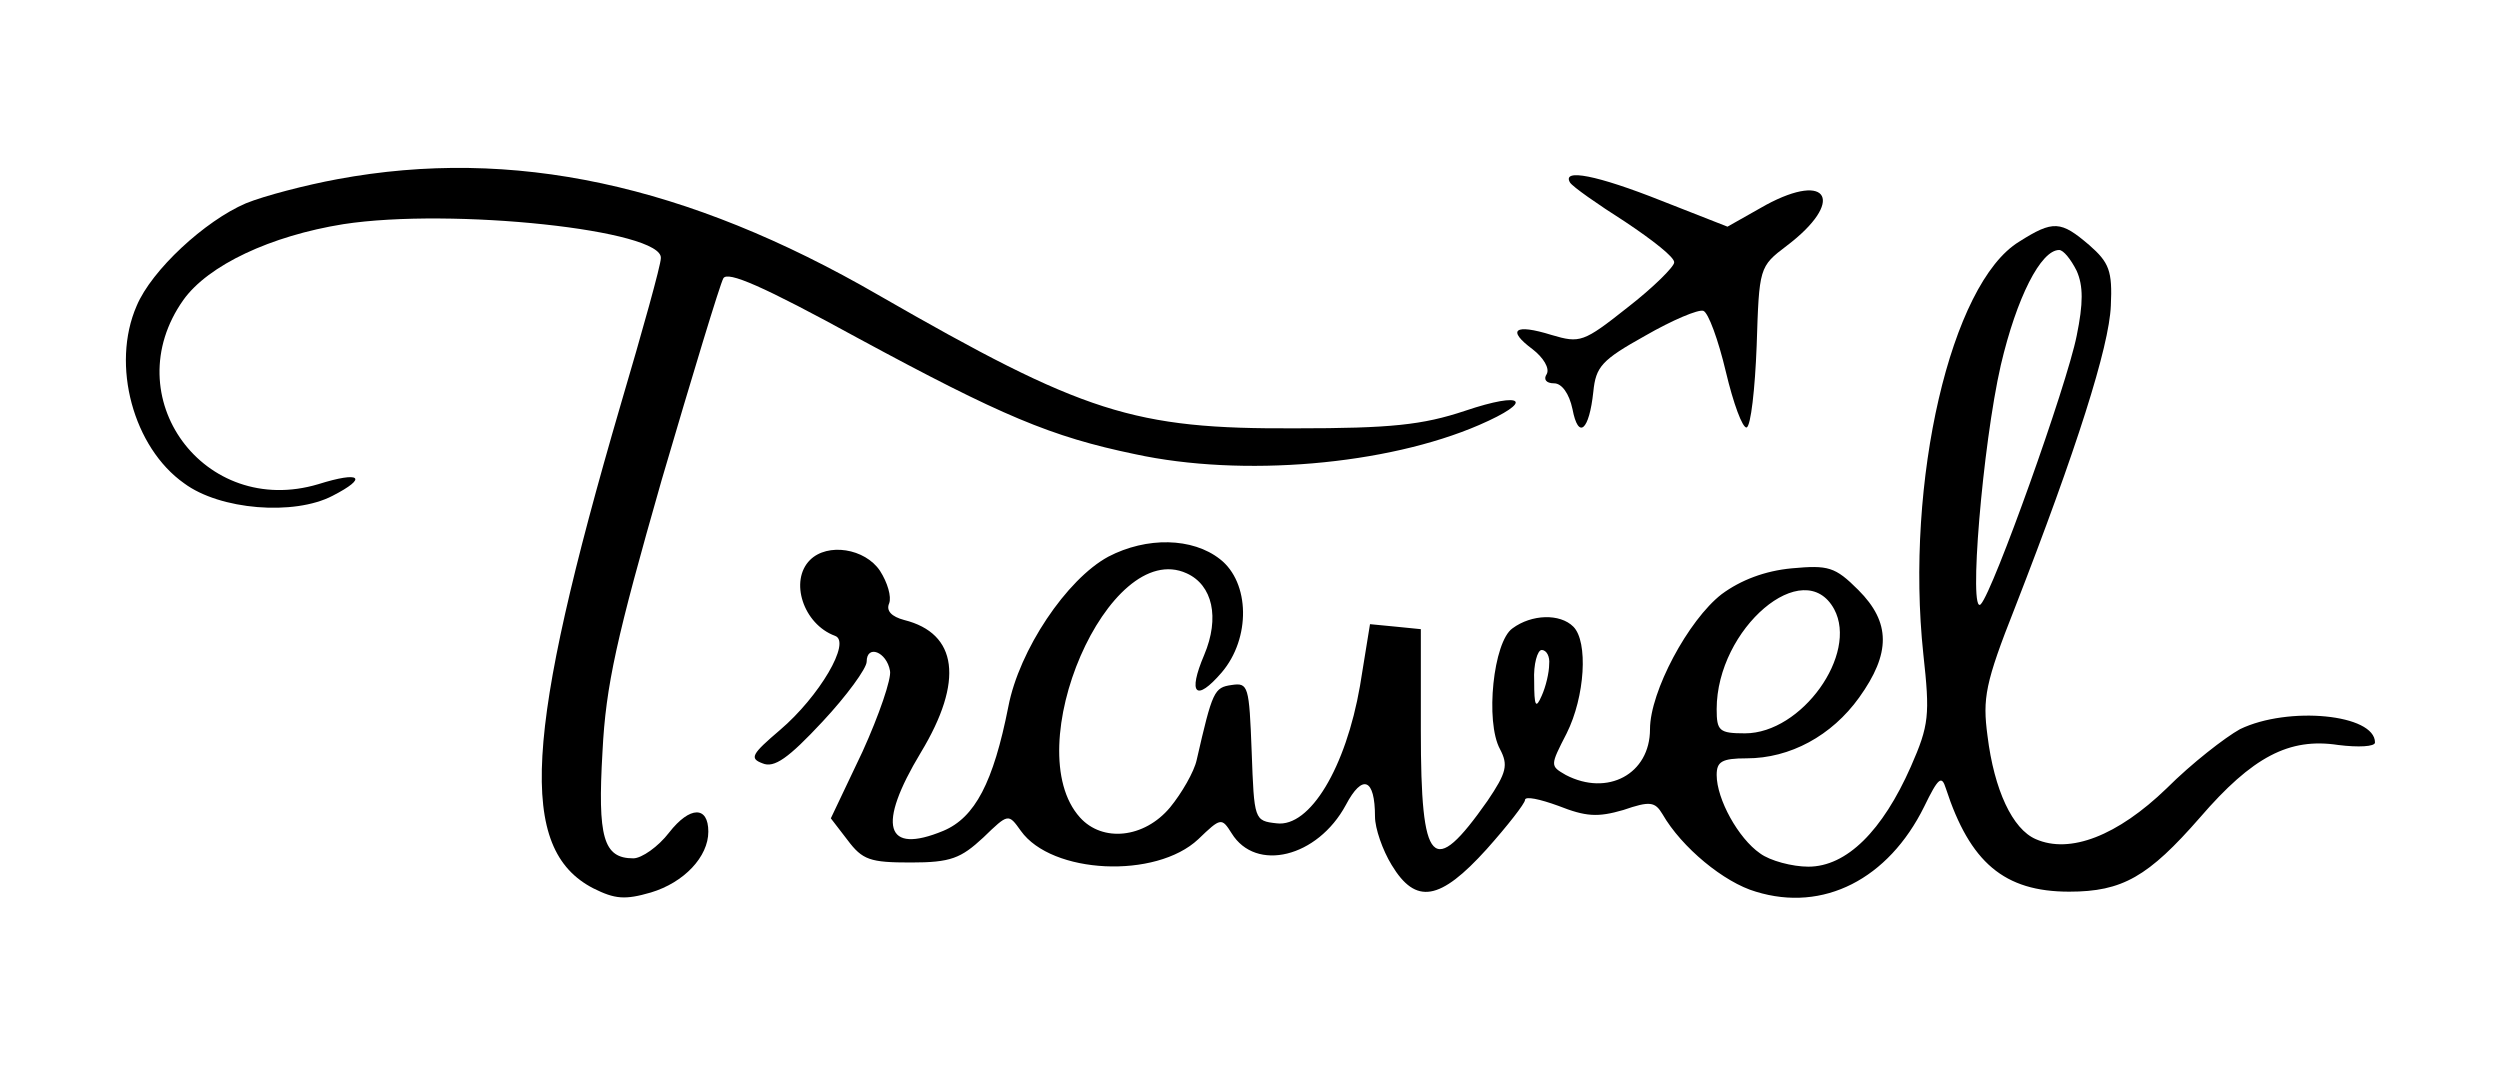 <?xml version="1.0" standalone="no"?>
<!DOCTYPE svg PUBLIC "-//W3C//DTD SVG 20010904//EN"
 "http://www.w3.org/TR/2001/REC-SVG-20010904/DTD/svg10.dtd">
<svg version="1.0" xmlns="http://www.w3.org/2000/svg"
 width="300pt" height="128pt" viewBox="0 0 300 128"
 preserveAspectRatio="xMidYMid meet">
<g transform="translate(0,128) scale(0.1,-0.1)"
fill="#000000" stroke="none">
<path d="M405 1065 c-38 -7 -88 -20 -110 -29 -49 -21 -113 -80 -131 -123 -31
-71 -4 -170 57 -213 43 -32 132 -39 178 -15 43 22 34 30 -17 14 -137 -41 -244
105 -162 221 30 42 105 77 192 91 130 20 385 -7 381 -41 0 -8 -22 -87 -48
-175 -116 -397 -124 -534 -33 -581 26 -13 38 -14 69 -5 40 12 69 43 69 73 0
31 -22 31 -47 -1 -13 -17 -33 -31 -43 -31 -36 0 -43 25 -37 128 4 80 17 137
71 326 37 126 70 235 74 242 5 9 47 -9 162 -72 172 -93 231 -118 332 -139 129
-28 302 -13 413 35 67 29 54 41 -17 17 -51 -17 -89 -21 -203 -21 -195 -1 -254
18 -501 160 -230 133 -439 178 -649 139z"/>
<path d="M1884 1061 c3 -5 33 -26 66 -47 33 -22 60 -43 59 -49 0 -5 -25 -30
-56 -54 -53 -42 -57 -43 -91 -33 -45 14 -54 6 -23 -17 13 -10 21 -23 17 -30
-4 -6 -1 -11 9 -11 9 0 18 -12 22 -31 7 -37 20 -26 25 21 3 30 10 38 62 67 33
19 64 32 70 30 6 -2 18 -35 27 -73 9 -38 20 -68 25 -67 5 2 10 46 12 98 3 94
3 95 36 120 70 53 51 90 -25 49 l-46 -26 -79 31 c-78 31 -120 39 -110 22z"/>
<path d="M2423 990 c-82 -50 -137 -288 -115 -495 8 -73 7 -85 -15 -135 -34
-77 -77 -120 -123 -120 -19 0 -46 7 -58 16 -26 18 -52 65 -52 94 0 16 6 20 36
20 52 0 102 27 135 73 38 53 38 90 -1 129 -28 28 -36 30 -80 26 -32 -3 -61
-14 -84 -31 -40 -31 -86 -117 -86 -162 0 -54 -51 -81 -101 -55 -19 11 -19 11
1 50 22 44 26 110 8 128 -16 16 -50 15 -73 -2 -23 -16 -33 -112 -15 -145 10
-19 8 -28 -15 -62 -66 -94 -80 -79 -80 84 l0 122 -30 3 -31 3 -12 -74 c-17
-98 -60 -170 -100 -165 -27 3 -27 4 -30 86 -3 79 -4 83 -24 80 -21 -3 -23 -7
-42 -90 -3 -14 -18 -40 -32 -57 -31 -37 -81 -42 -108 -12 -75 83 34 336 128
293 31 -14 40 -53 21 -98 -20 -47 -10 -57 21 -21 35 41 34 108 -2 136 -33 26
-88 27 -134 3 -50 -27 -107 -112 -120 -180 -18 -91 -40 -133 -78 -149 -70 -29
-80 6 -27 94 52 86 44 143 -20 159 -15 4 -22 11 -18 20 3 8 -2 25 -11 39 -18
27 -63 34 -84 13 -25 -25 -8 -77 30 -91 20 -7 -19 -73 -66 -113 -34 -29 -37
-34 -21 -40 14 -6 31 6 72 50 29 31 53 64 53 72 0 21 24 12 28 -11 2 -9 -13
-53 -33 -97 l-38 -80 20 -26 c18 -24 27 -27 76 -27 48 0 60 5 87 30 30 29 30
29 45 8 37 -52 162 -58 213 -10 27 26 28 26 40 7 29 -47 103 -29 137 34 20 38
35 32 35 -14 0 -14 9 -40 20 -58 29 -48 58 -43 114 19 25 28 46 55 46 59 0 5
18 1 40 -7 33 -13 47 -14 78 -5 32 11 38 10 47 -5 23 -40 74 -82 112 -93 81
-25 159 15 202 102 17 35 21 38 26 22 29 -89 70 -124 148 -124 64 0 95 18 157
89 63 73 107 96 166 87 24 -3 44 -2 44 3 0 34 -104 44 -162 16 -18 -10 -58
-41 -88 -71 -59 -57 -116 -79 -157 -61 -28 12 -50 59 -58 124 -6 45 -3 63 33
154 74 190 113 313 115 362 2 42 -2 52 -26 73 -34 29 -43 30 -84 4z m69 -35
c8 -18 8 -39 0 -78 -12 -60 -100 -306 -115 -322 -15 -16 2 191 24 287 19 81
48 138 70 138 5 0 14 -11 21 -25z m-291 -406 c29 -54 -39 -149 -107 -149 -31
0 -34 3 -34 29 0 97 105 186 141 120z m-342 -66 c0 -10 -4 -27 -9 -38 -7 -16
-9 -13 -9 18 -1 20 4 37 9 37 6 0 10 -8 9 -17z"/>
</g>
</svg>
